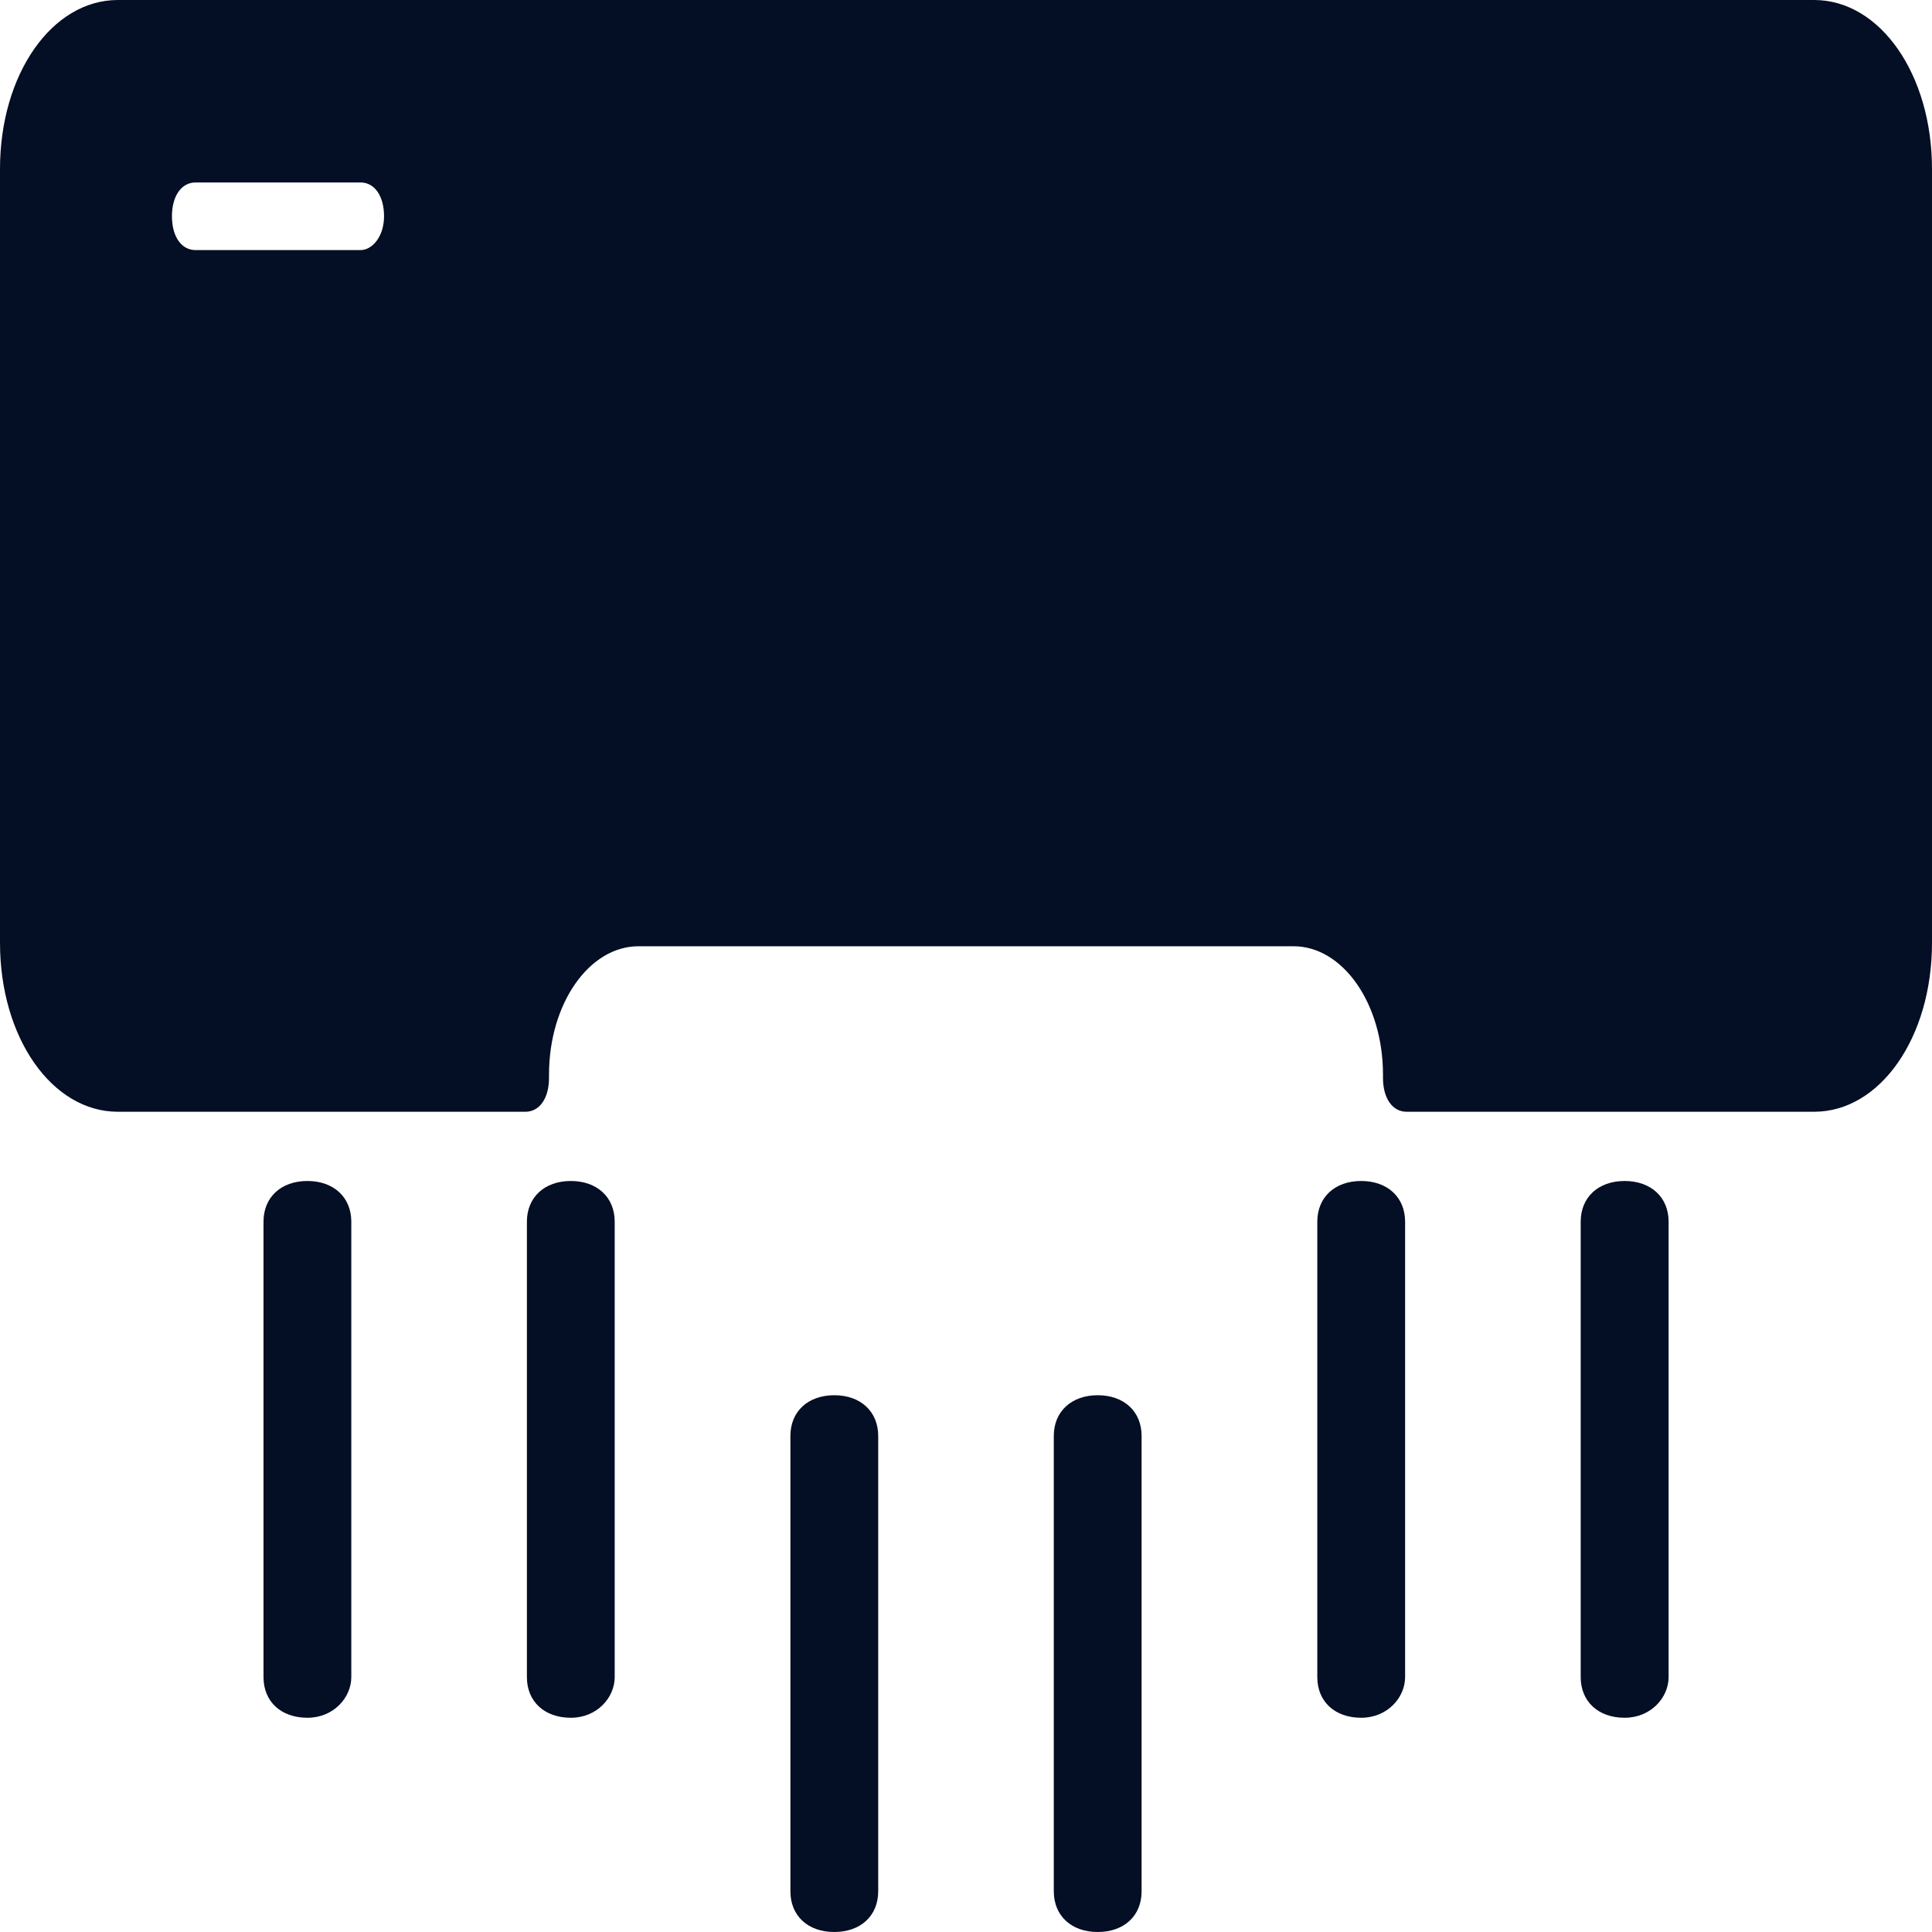 <svg width="18" height="18" viewBox="0 0 18 18" fill="none" xmlns="http://www.w3.org/2000/svg">
<path d="M16.902 0H1.098C0.483 0 0 0.693 0 1.574V8.784C0 9.666 0.483 10.358 1.098 10.358H4.895C5.027 10.358 5.115 10.232 5.115 10.043V10.012C5.115 9.351 5.488 8.816 5.949 8.816H12.051C12.512 8.816 12.885 9.351 12.885 10.012V10.043C12.885 10.232 12.973 10.358 13.105 10.358H16.902C17.517 10.358 18 9.666 18 8.784V1.574C18 0.693 17.517 0 16.902 0ZM3.359 2.33H1.822C1.69 2.33 1.602 2.204 1.602 2.015C1.602 1.826 1.69 1.7 1.822 1.7H3.359C3.49 1.7 3.578 1.826 3.578 2.015C3.578 2.204 3.468 2.33 3.359 2.33Z" fill="#040E24"/>
<path d="M3.273 15.625V11.382C3.273 11.155 3.109 11.003 2.864 11.003C2.618 11.003 2.455 11.155 2.455 11.382V15.625C2.455 15.853 2.618 16.004 2.864 16.004C3.109 16.004 3.273 15.815 3.273 15.625Z" fill="#040E24"/>
<path d="M5.727 15.625V11.382C5.727 11.155 5.564 11.003 5.318 11.003C5.073 11.003 4.909 11.155 4.909 11.382V15.625C4.909 15.853 5.073 16.004 5.318 16.004C5.564 16.004 5.727 15.815 5.727 15.625Z" fill="#040E24"/>
<path d="M8.182 17.621V13.378C8.182 13.151 8.018 12.999 7.773 12.999C7.527 12.999 7.364 13.151 7.364 13.378V17.621C7.364 17.849 7.527 18 7.773 18C8.018 18 8.182 17.849 8.182 17.621Z" fill="#040E24"/>
<path d="M10.636 17.621V13.378C10.636 13.151 10.473 12.999 10.227 12.999C9.982 12.999 9.818 13.151 9.818 13.378V17.621C9.818 17.849 9.982 18 10.227 18C10.473 18 10.636 17.849 10.636 17.621Z" fill="#040E24"/>
<path d="M13.091 15.625V11.382C13.091 11.155 12.927 11.003 12.682 11.003C12.436 11.003 12.273 11.155 12.273 11.382V15.625C12.273 15.853 12.436 16.004 12.682 16.004C12.927 16.004 13.091 15.815 13.091 15.625Z" fill="#040E24"/>
<path d="M15.546 15.625V11.382C15.546 11.155 15.382 11.003 15.136 11.003C14.891 11.003 14.727 11.155 14.727 11.382V15.625C14.727 15.853 14.891 16.004 15.136 16.004C15.382 16.004 15.546 15.815 15.546 15.625Z" fill="#040E24"/>
</svg>
